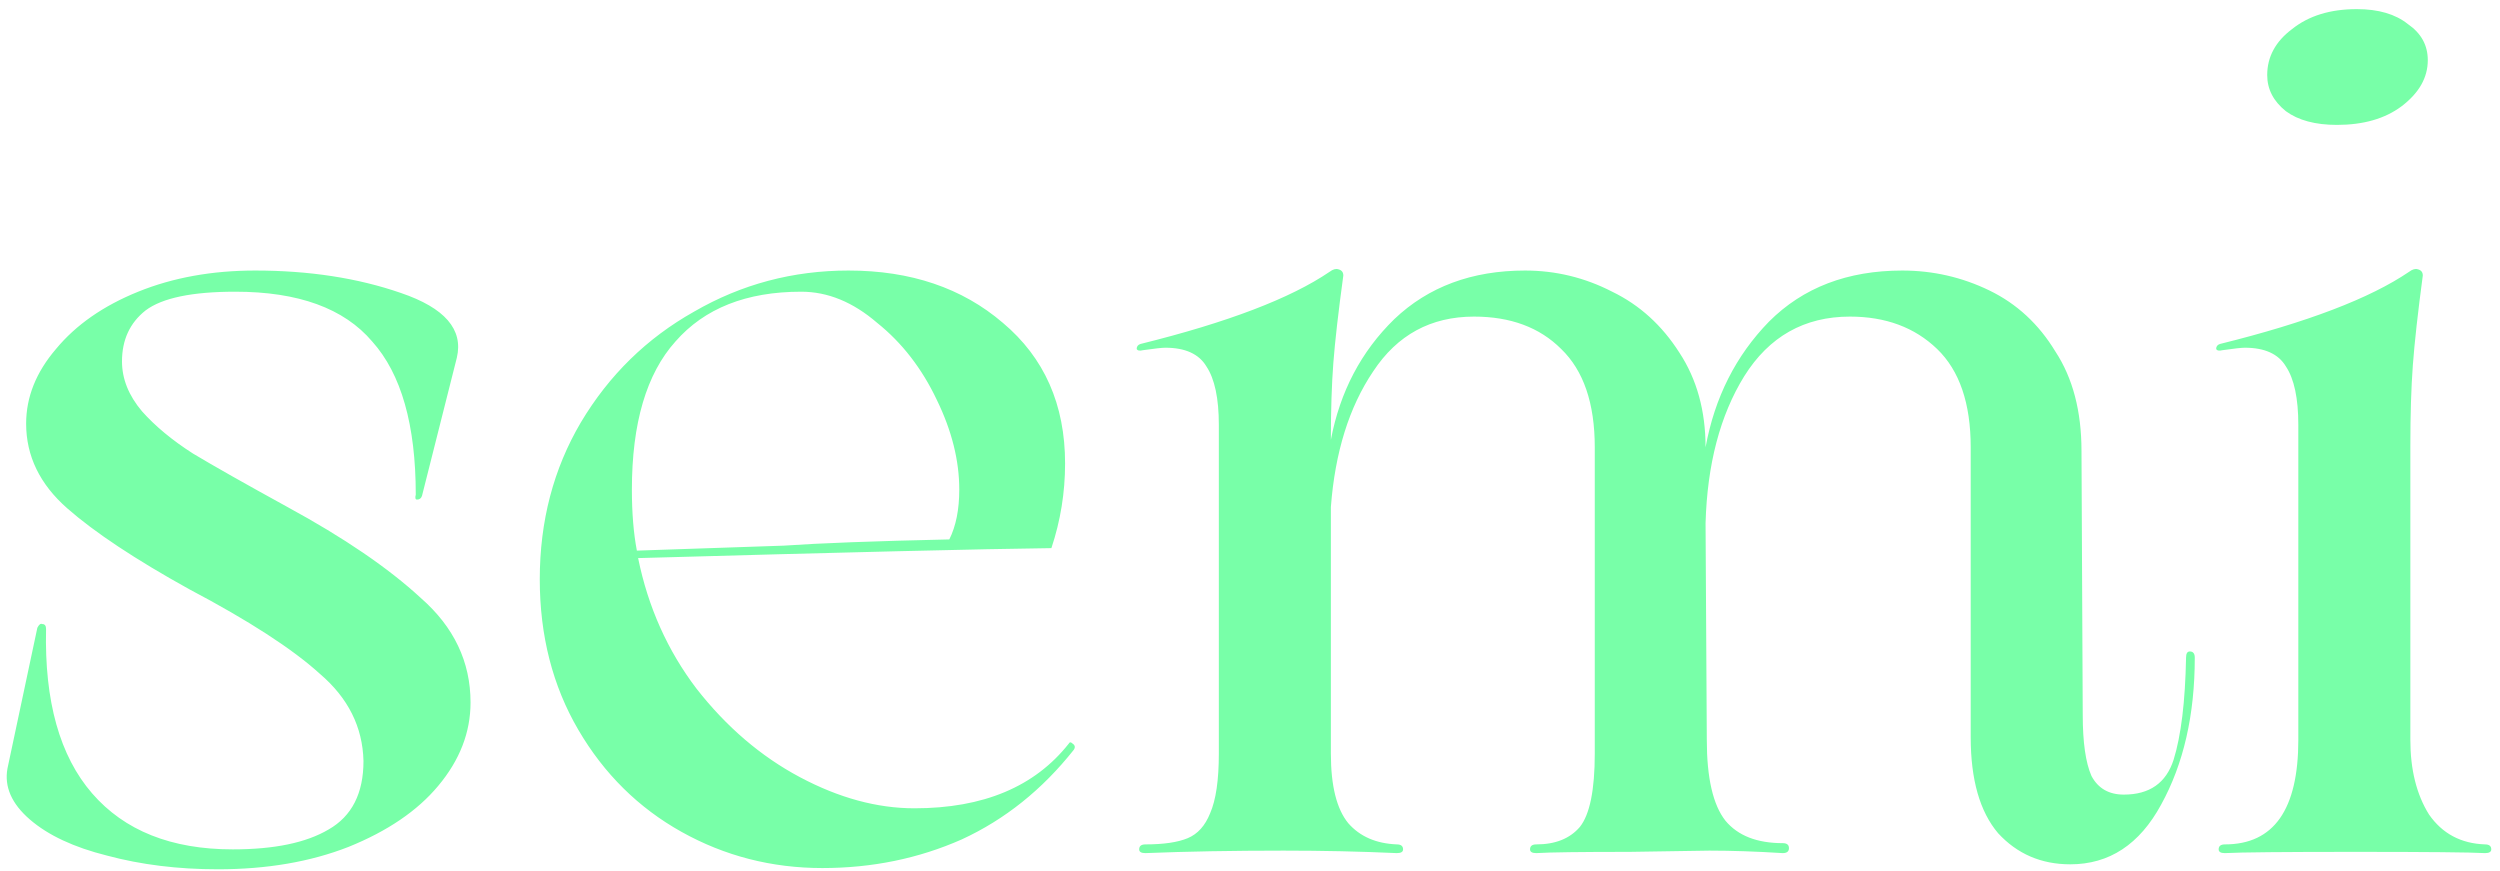 <svg width="241" height="84" viewBox="0 0 241 84" fill="none" xmlns="http://www.w3.org/2000/svg">
    <path style="fill:#78FFA8;" d="M3.6 60.52C3.76 60.2 3.92 60.08 4.08 60.16C4.32 60.16 4.44 60.32 4.44 60.64C4.28 67.6 5.76 72.88 8.88 76.48C12 80.08 16.52 81.88 22.44 81.88C26.44 81.88 29.52 81.24 31.68 79.96C33.92 78.68 35.04 76.48 35.04 73.36C34.96 70.08 33.56 67.28 30.84 64.96C28.2 62.56 24 59.84 18.24 56.8C13.04 53.92 9.12 51.32 6.48 49C3.84 46.68 2.52 43.96 2.52 40.84C2.52 38.28 3.48 35.88 5.4 33.64C7.32 31.32 9.96 29.48 13.32 28.12C16.68 26.76 20.44 26.08 24.6 26.08C29.8 26.08 34.48 26.8 38.64 28.24C42.88 29.68 44.68 31.76 44.04 34.48L40.68 47.8C40.6 48.04 40.44 48.16 40.2 48.16C40.04 48.16 40 48 40.08 47.68C40.08 40.96 38.68 36.04 35.88 32.92C33.16 29.72 28.76 28.12 22.68 28.12C18.52 28.12 15.64 28.72 14.04 29.92C12.52 31.12 11.76 32.76 11.76 34.84C11.76 36.52 12.4 38.12 13.68 39.64C14.96 41.08 16.6 42.44 18.6 43.72C20.6 44.92 23.64 46.64 27.72 48.88C33.16 51.84 37.44 54.76 40.56 57.64C43.76 60.44 45.36 63.8 45.36 67.72C45.36 70.6 44.32 73.28 42.24 75.76C40.24 78.16 37.36 80.12 33.6 81.64C29.92 83.08 25.72 83.8 21 83.8C17.16 83.8 13.6 83.36 10.32 82.48C7.12 81.68 4.64 80.52 2.88 79C1.12 77.48 0.4 75.84 0.72 74.08L3.6 60.52ZM103.034 71.68C103.114 71.52 103.234 71.52 103.394 71.68C103.634 71.84 103.674 72.04 103.514 72.28C100.474 76.12 96.874 79 92.714 80.92C88.554 82.76 84.074 83.68 79.274 83.68C74.394 83.68 69.874 82.52 65.714 80.2C61.554 77.88 58.234 74.6 55.754 70.36C53.274 66.12 52.034 61.28 52.034 55.84C52.034 50.24 53.354 45.2 55.994 40.72C58.714 36.16 62.354 32.6 66.914 30.04C71.474 27.4 76.434 26.08 81.794 26.08C87.794 26.08 92.754 27.76 96.674 31.12C100.674 34.48 102.674 39 102.674 44.68C102.674 47.48 102.234 50.2 101.354 52.84C94.794 52.92 81.514 53.24 61.514 53.8C62.474 58.52 64.354 62.72 67.154 66.4C70.034 70.08 73.354 72.92 77.114 74.92C80.874 76.92 84.554 77.92 88.154 77.92C94.794 77.92 99.754 75.84 103.034 71.68ZM77.234 28.12C71.954 28.12 67.914 29.72 65.114 32.92C62.314 36.04 60.914 40.8 60.914 47.2C60.914 49.44 61.074 51.4 61.394 53.08L75.554 52.6C78.994 52.36 84.314 52.16 91.514 52C92.154 50.72 92.474 49.12 92.474 47.2C92.474 44.4 91.754 41.52 90.314 38.56C88.874 35.52 86.954 33.04 84.554 31.12C82.234 29.12 79.794 28.12 77.234 28.12ZM210.736 63.4C210.736 63 210.856 62.8 211.096 62.8C211.416 62.8 211.576 63 211.576 63.4C211.576 68.92 210.496 73.64 208.336 77.56C206.256 81.4 203.336 83.32 199.576 83.32C196.776 83.32 194.456 82.32 192.616 80.32C190.856 78.24 189.976 75.16 189.976 71.08V43.12C189.976 38.88 188.896 35.72 186.736 33.64C184.576 31.56 181.776 30.52 178.336 30.52C173.936 30.52 170.536 32.44 168.136 36.28C165.816 40.04 164.576 44.76 164.416 50.44L164.536 71.32C164.536 75 165.136 77.6 166.336 79.12C167.536 80.56 169.376 81.28 171.856 81.28C172.256 81.28 172.456 81.44 172.456 81.76C172.456 82.08 172.256 82.24 171.856 82.24C169.296 82.08 166.936 82 164.776 82L157.096 82.12C152.376 82.12 149.376 82.16 148.096 82.24C147.696 82.24 147.496 82.12 147.496 81.88C147.496 81.56 147.696 81.4 148.096 81.4C149.936 81.4 151.336 80.84 152.296 79.72C153.256 78.52 153.736 76.16 153.736 72.64V43.12C153.736 38.88 152.656 35.72 150.496 33.64C148.416 31.56 145.616 30.52 142.096 30.52C137.936 30.52 134.696 32.28 132.376 35.8C130.056 39.24 128.696 43.6 128.296 48.88V72.64C128.296 75.76 128.856 78 129.976 79.36C131.096 80.64 132.656 81.32 134.656 81.4C135.056 81.4 135.256 81.56 135.256 81.88C135.256 82.12 135.056 82.24 134.656 82.24C131.136 82.08 127.496 82 123.736 82C118.856 82 114.416 82.08 110.416 82.24C110.016 82.24 109.816 82.12 109.816 81.88C109.816 81.56 110.016 81.4 110.416 81.4C112.176 81.4 113.536 81.2 114.496 80.8C115.456 80.4 116.176 79.6 116.656 78.4C117.216 77.12 117.496 75.2 117.496 72.64V40.96C117.496 38.4 117.096 36.52 116.296 35.32C115.576 34.12 114.256 33.52 112.336 33.52C112.016 33.52 111.296 33.6 110.176 33.76C109.856 33.84 109.656 33.8 109.576 33.64C109.576 33.4 109.696 33.24 109.936 33.16C118.336 31.08 124.416 28.76 128.176 26.2C128.496 25.96 128.776 25.88 129.016 25.96C129.336 26.04 129.496 26.24 129.496 26.56C129.016 30.08 128.696 32.88 128.536 34.96C128.376 37.04 128.296 39.52 128.296 42.4C129.176 37.76 131.216 33.88 134.416 30.76C137.696 27.64 141.896 26.08 147.016 26.08C149.976 26.08 152.776 26.76 155.416 28.12C158.056 29.4 160.216 31.36 161.896 34C163.576 36.56 164.416 39.6 164.416 43.12C165.296 38.32 167.336 34.28 170.536 31C173.816 27.72 178.096 26.08 183.376 26.08C186.336 26.08 189.136 26.72 191.776 28C194.416 29.28 196.536 31.24 198.136 33.88C199.816 36.44 200.656 39.64 200.656 43.48L200.776 68.92C200.776 71.56 201.056 73.52 201.616 74.8C202.256 76 203.296 76.6 204.736 76.6C207.216 76.6 208.816 75.48 209.536 73.24C210.256 70.92 210.656 67.64 210.736 63.4ZM232.358 71.32C232.358 74.2 232.958 76.6 234.158 78.52C235.438 80.36 237.238 81.32 239.558 81.4C239.958 81.4 240.158 81.56 240.158 81.88C240.158 82.12 239.958 82.24 239.558 82.24C238.118 82.16 233.958 82.12 227.078 82.12C220.198 82.12 215.998 82.16 214.478 82.24C214.078 82.24 213.878 82.12 213.878 81.88C213.878 81.56 214.078 81.4 214.478 81.4C219.198 81.4 221.558 78.04 221.558 71.32V40.96C221.558 38.4 221.158 36.52 220.358 35.32C219.638 34.12 218.318 33.52 216.398 33.52C216.078 33.52 215.358 33.6 214.238 33.76C213.918 33.84 213.718 33.8 213.638 33.64C213.638 33.4 213.758 33.24 213.998 33.16C222.398 31.08 228.478 28.76 232.238 26.2C232.558 25.96 232.838 25.88 233.078 25.96C233.398 26.04 233.558 26.24 233.558 26.56C233.078 30.16 232.758 33.04 232.598 35.2C232.438 37.36 232.358 39.96 232.358 43V71.32Z"/>
    <path style="fill:#78FFA8;" d="M220.359 10.72C221.559 11.6 223.199 12.04 225.279 12.04C227.839 12.04 229.919 11.44 231.519 10.24C233.199 8.96 234.039 7.48 234.039 5.8C234.039 4.36 233.399 3.2 232.119 2.32C230.919 1.36 229.279 0.88 227.199 0.88C224.639 0.88 222.559 1.52 220.959 2.8C219.359 4 218.559 5.48 218.559 7.24C218.559 8.6 219.159 9.76 220.359 10.72Z" fill="white"/>
</svg>
